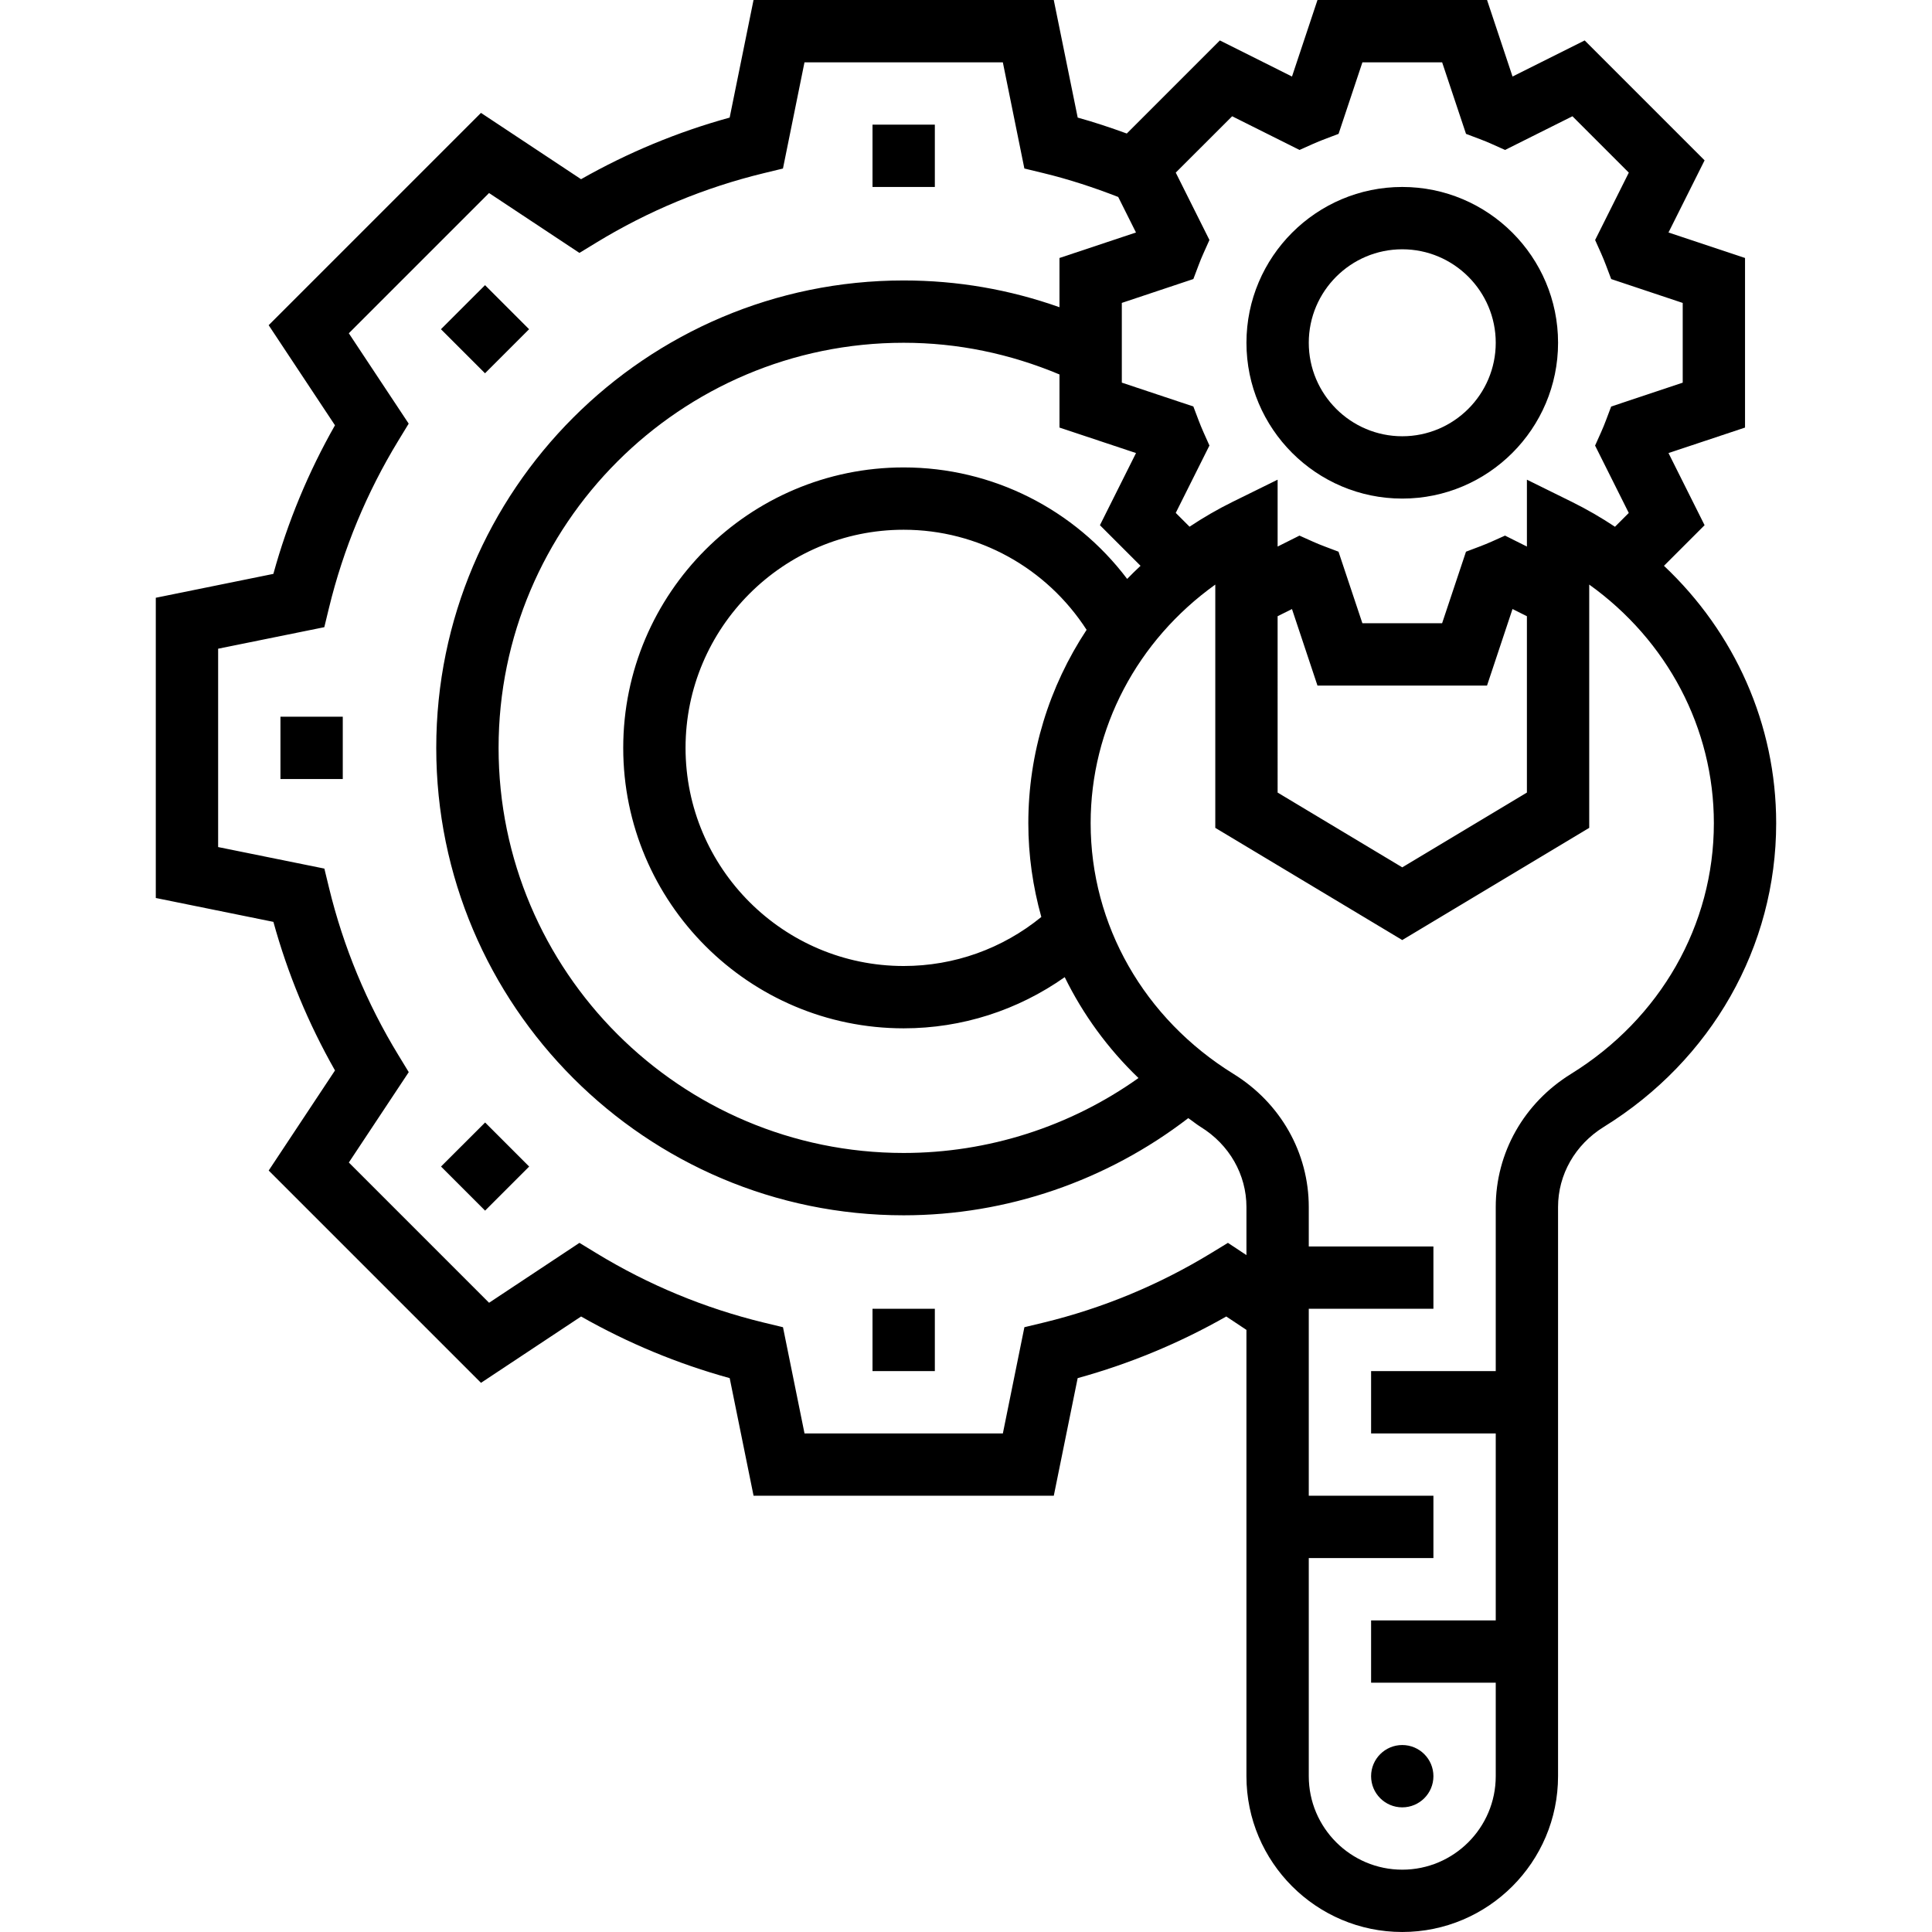 <svg height="496pt" viewBox="-40 0 496 496" width="496pt" xmlns="http://www.w3.org/2000/svg"><path d="m387.191 145.258 10.426-10.426-9.266-18.52 19.648-6.543v-43.539l-19.648-6.543 9.266-18.52-30.785-30.785-18.52 9.266-6.543-19.648h-43.531l-6.543 19.648-18.52-9.266-23.895 23.898c-4.152-1.512-8.344-2.914-12.602-4.09l-6.145-30.191h-77.078l-6.129 30.191c-13.32 3.664-26.113 8.977-38.152 15.816l-25.695-17.023-54.504 54.504 17.023 25.695c-6.84 12.039-12.152 24.832-15.816 38.152l-30.184 6.129v77.078l30.191 6.129c3.672 13.328 8.977 26.113 15.816 38.145l-17.023 25.695 54.504 54.504 25.695-17.031c12.039 6.84 24.832 12.152 38.152 15.824l6.129 30.191h77.078l6.129-30.191c13.32-3.672 26.113-8.977 38.152-15.824l5.176 3.441v114.574c0 22.055 17.945 40 40 40s40-17.945 40-40v-146.113c0-8.336 4.391-16.031 11.742-20.574 27.715-17.145 44.258-46.289 44.258-77.969 0-25.375-10.633-48.953-28.809-66.086zm-110.863-115.41 17.297 8.648 3.465-1.551c.988-.449 2-.84 3.008-1.234l3.551-1.344 6.121-18.367h20.469l6.129 18.367 3.555 1.344c1.016.387 2.023.785 3.008 1.234l3.461 1.551 17.297-8.648 14.473 14.473-8.648 17.297 1.551 3.461c.449.992.84 2 1.234 3.012l1.344 3.551 18.359 6.129v20.469l-18.367 6.129-1.344 3.555c-.387 1.016-.785 2.023-1.234 3.008l-1.551 3.461 8.648 17.297-3.543 3.543c-3.512-2.336-7.203-4.477-11.074-6.391l-11.535-5.695v17.168l-5.617-2.809-3.461 1.551c-.992.449-2 .84-3.012 1.234l-3.551 1.344-6.129 18.367h-20.469l-6.129-18.367-3.555-1.344c-1.016-.387-2.023-.785-3.008-1.234l-3.461-1.551-5.609 2.809v-17.168l-11.535 5.68c-3.871 1.91-7.562 4.055-11.074 6.391l-3.543-3.543 8.648-17.297-1.551-3.465c-.449-.988-.84-2-1.234-3.008l-1.344-3.551-18.367-6.121v-20.469l18.367-6.129 1.344-3.555c.387-1.016.785-2.023 1.234-3.008l1.551-3.461-8.648-17.297zm11.672 128.352 3.688-1.84 6.543 19.641h43.531l6.543-19.648 3.695 1.848v45.273l-32 19.199-32-19.199zm-60.664 77.215c-9.969 8.129-22.336 12.586-35.336 12.586-30.879 0-56-25.121-56-56s25.121-56 56-56c19.152 0 36.68 9.785 46.961 25.695-9.594 14.543-14.961 31.641-14.961 49.648 0 8.258 1.176 16.328 3.336 24.07zm22.039-86.789c-13.488-17.848-34.551-28.625-57.375-28.625-39.695 0-72 32.305-72 72s32.305 72 72 72c14.992 0 29.297-4.648 41.344-13.137 4.695 9.578 11.055 18.328 18.938 25.898-17.52 12.461-38.602 19.238-60.281 19.238-57.344 0-104-46.656-104-104s46.656-104 104-104c13.93 0 27.328 2.832 40 8.137v13.633l19.648 6.543-9.266 18.52 10.426 10.426c-1.168 1.102-2.328 2.215-3.434 3.367zm25.871 170.453-4.344 2.648c-13.359 8.145-27.812 14.137-42.965 17.816l-4.945 1.191-5.527 27.266h-50.922l-5.527-27.266-4.945-1.191c-15.148-3.68-29.605-9.672-42.965-17.816l-4.344-2.648-23.203 15.379-36-36.008 15.379-23.203-2.648-4.344c-8.145-13.352-14.137-27.805-17.816-42.965l-1.199-4.945-27.273-5.527v-50.922l27.258-5.527 1.199-4.945c3.68-15.148 9.672-29.605 17.816-42.965l2.648-4.344-15.371-23.203 36-36 23.203 15.371 4.344-2.648c13.352-8.145 27.805-14.137 42.965-17.816l4.945-1.199 5.527-27.266h50.922l5.527 27.258 4.945 1.199c6.496 1.574 12.902 3.68 19.148 6.109l4.562 9.121-19.641 6.543v12.641c-12.785-4.535-26.184-6.871-40-6.871-66.168 0-120 53.832-120 120s53.832 120 120 120c26.504 0 52.168-8.879 73.062-24.945 1.09.738 2.074 1.57 3.195 2.266 7.352 4.535 11.742 12.23 11.742 20.566v12.336zm88.082-43.375c-12.105 7.48-19.328 20.266-19.328 34.184v42.113h-32v16h32v48h-32v16h32v24c0 13.23-10.77 24-24 24s-24-10.77-24-24v-56h32v-16h-32v-48h32v-16h-32v-10.113c0-13.918-7.223-26.703-19.328-34.184-22.961-14.199-36.672-38.254-36.672-64.359 0-24.441 11.992-46.93 32-61.266v62.457l48 28.801 48-28.801v-62.457c20.008 14.336 32 36.832 32 61.266 0 26.105-13.711 50.16-36.672 64.359zm0 0"/><path d="m320 128c22.055 0 40-17.945 40-40s-17.945-40-40-40-40 17.945-40 40 17.945 40 40 40zm0-64c13.23 0 24 10.77 24 24s-10.77 24-24 24-24-10.77-24-24 10.77-24 24-24zm0 0"/><path d="m328 456c0 4.418-3.582 8-8 8s-8-3.582-8-8 3.582-8 8-8 8 3.582 8 8zm0 0"/><path d="m184 32h16v16h-16zm0 0"/><path d="m73.203 84.52 11.316-11.312 11.312 11.312-11.312 11.312zm0 0"/><path d="m32 184h16v16h-16zm0 0"/><path d="m73.223 299.484 11.32-11.309 11.309 11.316-11.316 11.312zm0 0"/><path d="m184 336h16v16h-16zm0 0"/></svg>